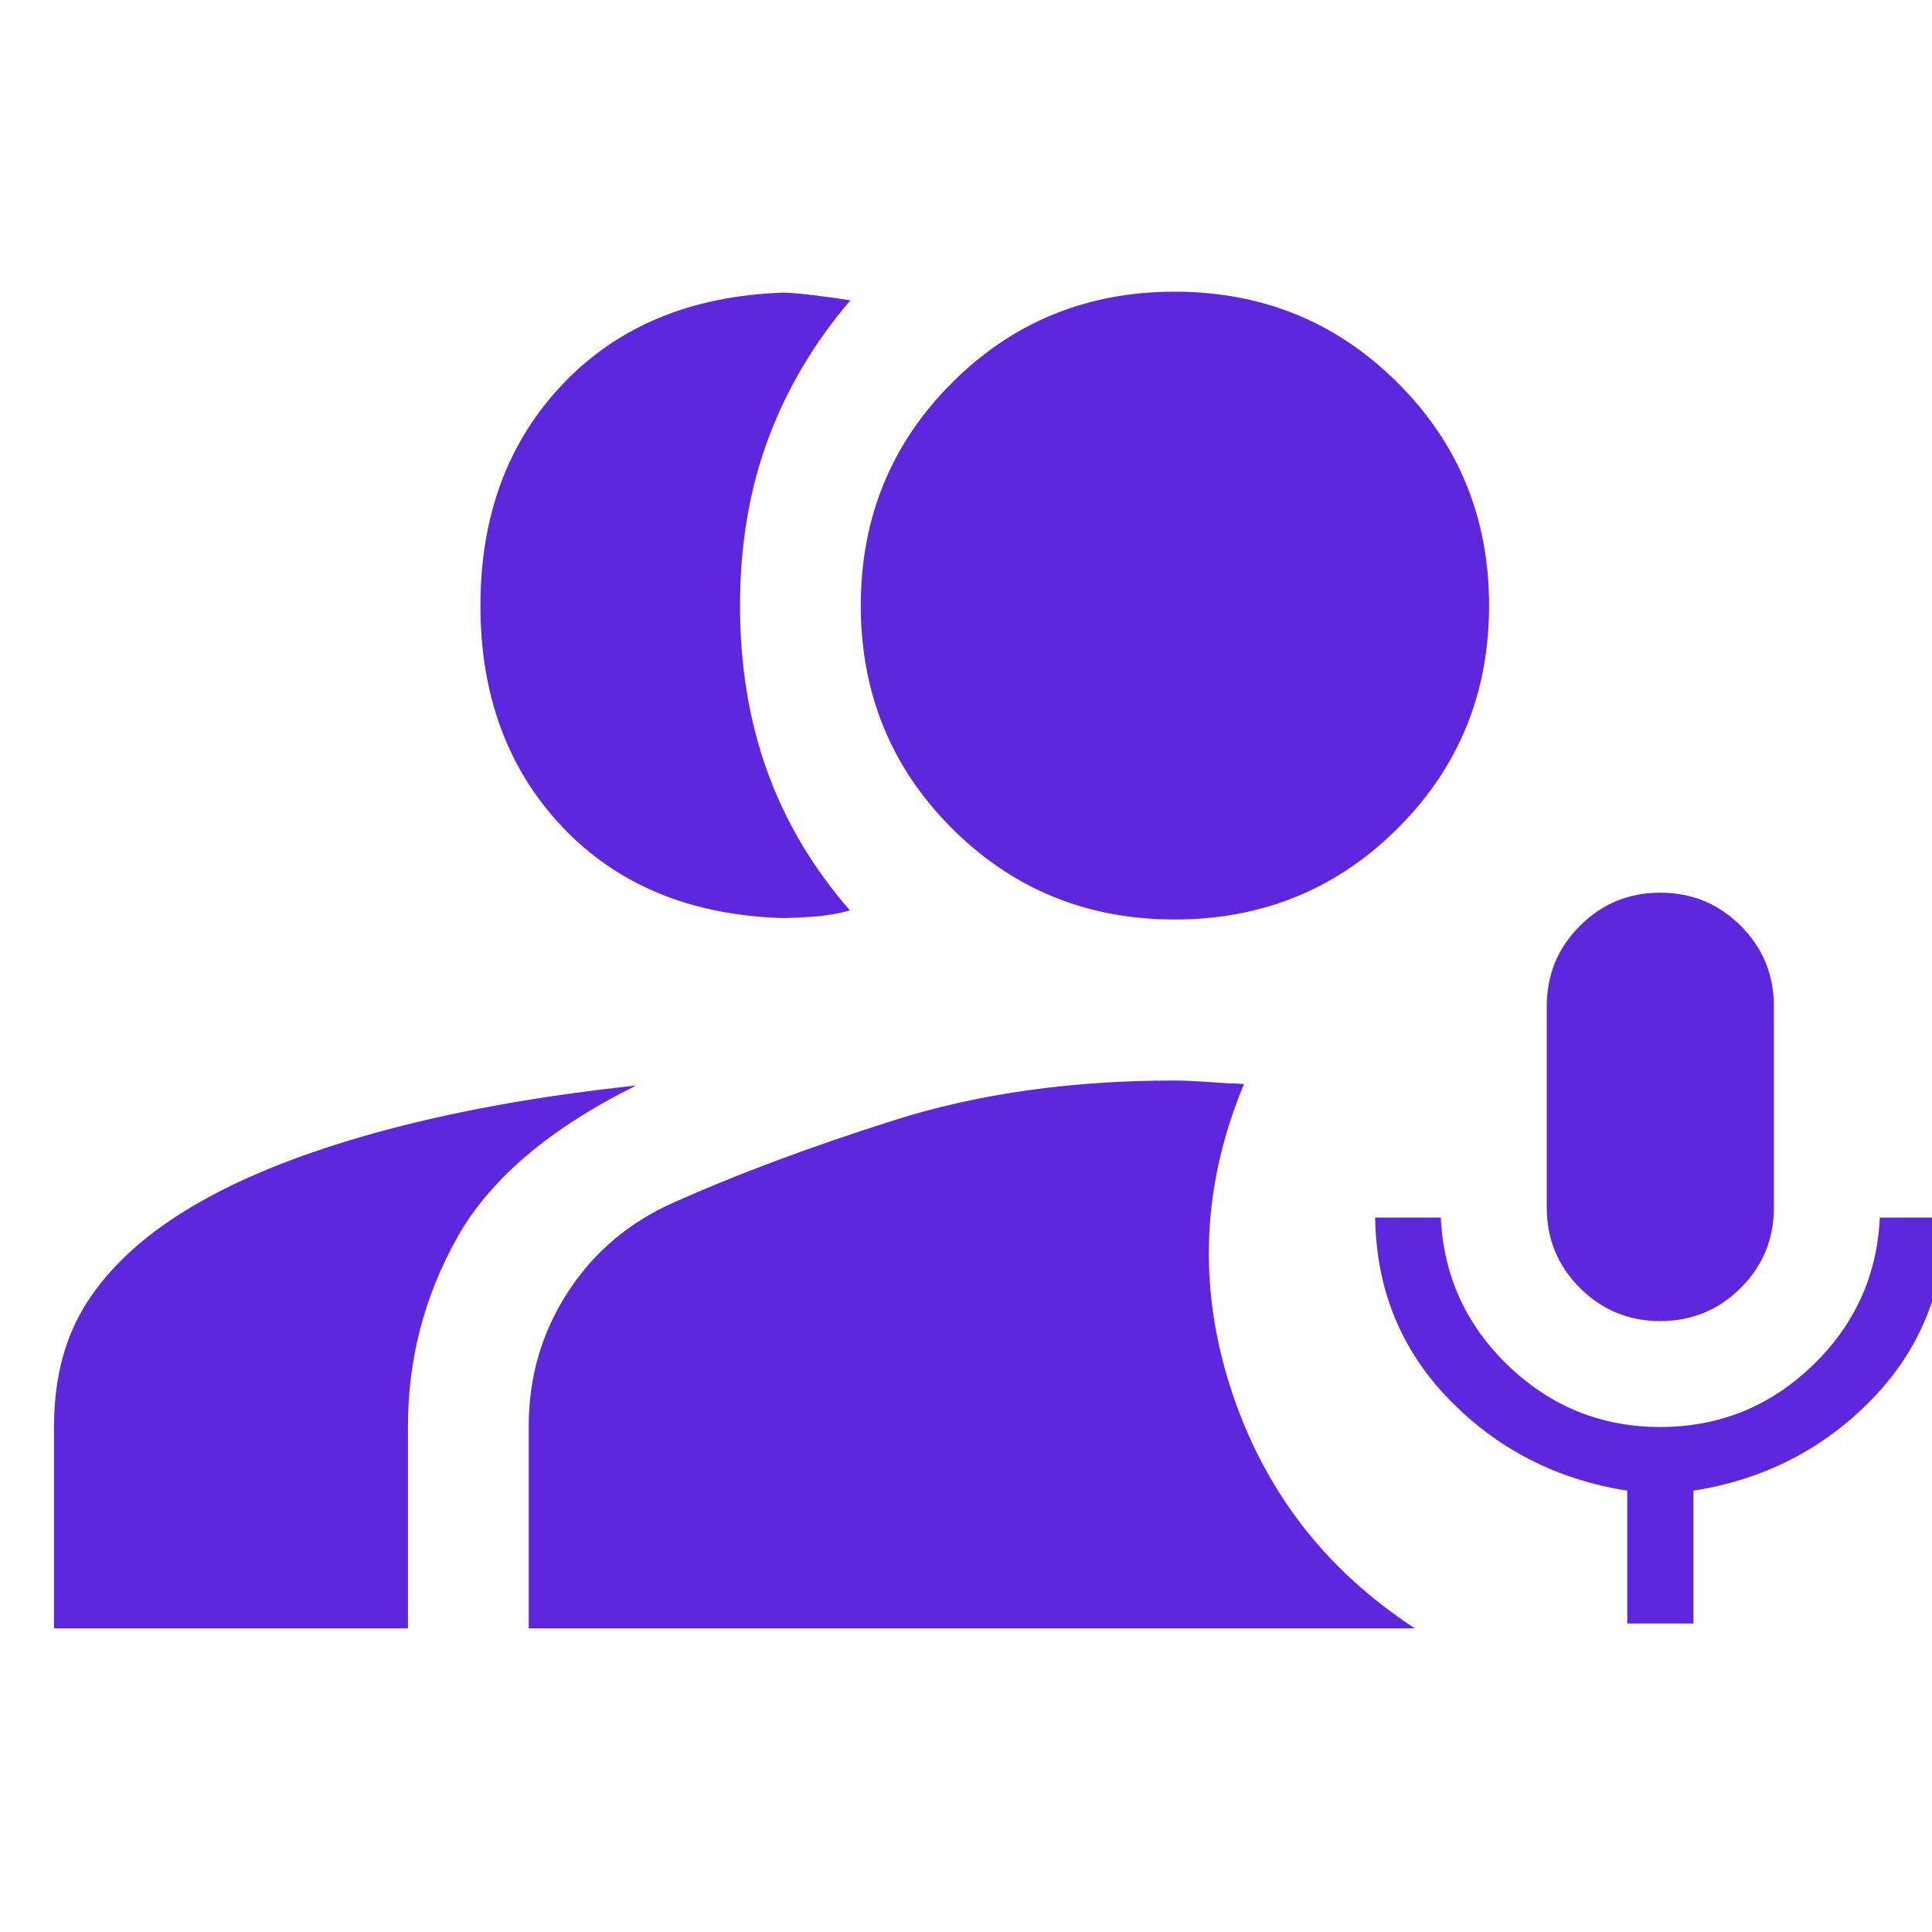 <svg xmlns="http://www.w3.org/2000/svg" height="48" viewBox="0 -960 960 960" width="48"><path d="M825-303.565q-23.478 0-39.957-16.478-16.478-16.479-16.478-39.957v-100q0-23.478 16.478-39.957 16.479-16.478 39.957-16.478t39.957 16.478q16.478 16.479 16.478 39.957v100q0 23.478-16.478 39.957-16.479 16.478-39.957 16.478Zm-16.435 150.261v-66q-52.435-8.239-88.467-45.294-36.033-37.054-36.794-90.402h32.631q2 43.435 33.695 73.75 31.696 30.315 75.37 30.315 43.674 0 75.37-30.315 31.695-30.315 33.695-73.75h32.87q-1 53.587-37.033 90.522-36.032 36.935-88.467 45.174v66h-32.87ZM388.717-503.826q-68.435-2.152-109.217-45.207-40.783-43.054-40.783-110.054t40.902-110.055q40.902-43.054 109.337-45.445 4.848 0 15.174 1.261 10.326 1.26 18.413 2.543-26.956 31.478-40.891 69.011-13.935 37.533-13.935 82.685 0 44.913 13.576 82.446 13.576 37.532 41.011 69.011-9.087 2.521-18.793 3.163-9.707.641-14.794.641ZM26.847-150.913V-251.37q0-36.043 16.424-61.565 16.424-25.521 48.75-45.478 36.37-22.478 93.696-38.457 57.326-15.978 130.369-23.739-64.521 31.957-88.945 75.598-24.424 43.641-24.424 93.641v100.457H26.847Zm556.848-352.196q-65.391 0-110.685-45.293-45.293-45.294-45.293-110.685 0-65.392 45.293-110.685 45.294-45.294 110.685-45.294 65.392 0 110.805 45.294 45.413 45.293 45.413 110.685 0 65.391-45.413 110.685-45.413 45.293-110.805 45.293ZM262.717-150.913V-251.37q0-36.673 19.456-66.608 19.457-29.935 52.892-44.652 47-21 109.217-40.74 62.218-19.739 139.413-19.739 5.957 0 16.49.739 10.532.74 17.967.979-31.152 74.63-6.815 150.598 24.337 75.967 91.685 119.88H262.717Z" fill="#5e27dd"/></svg>